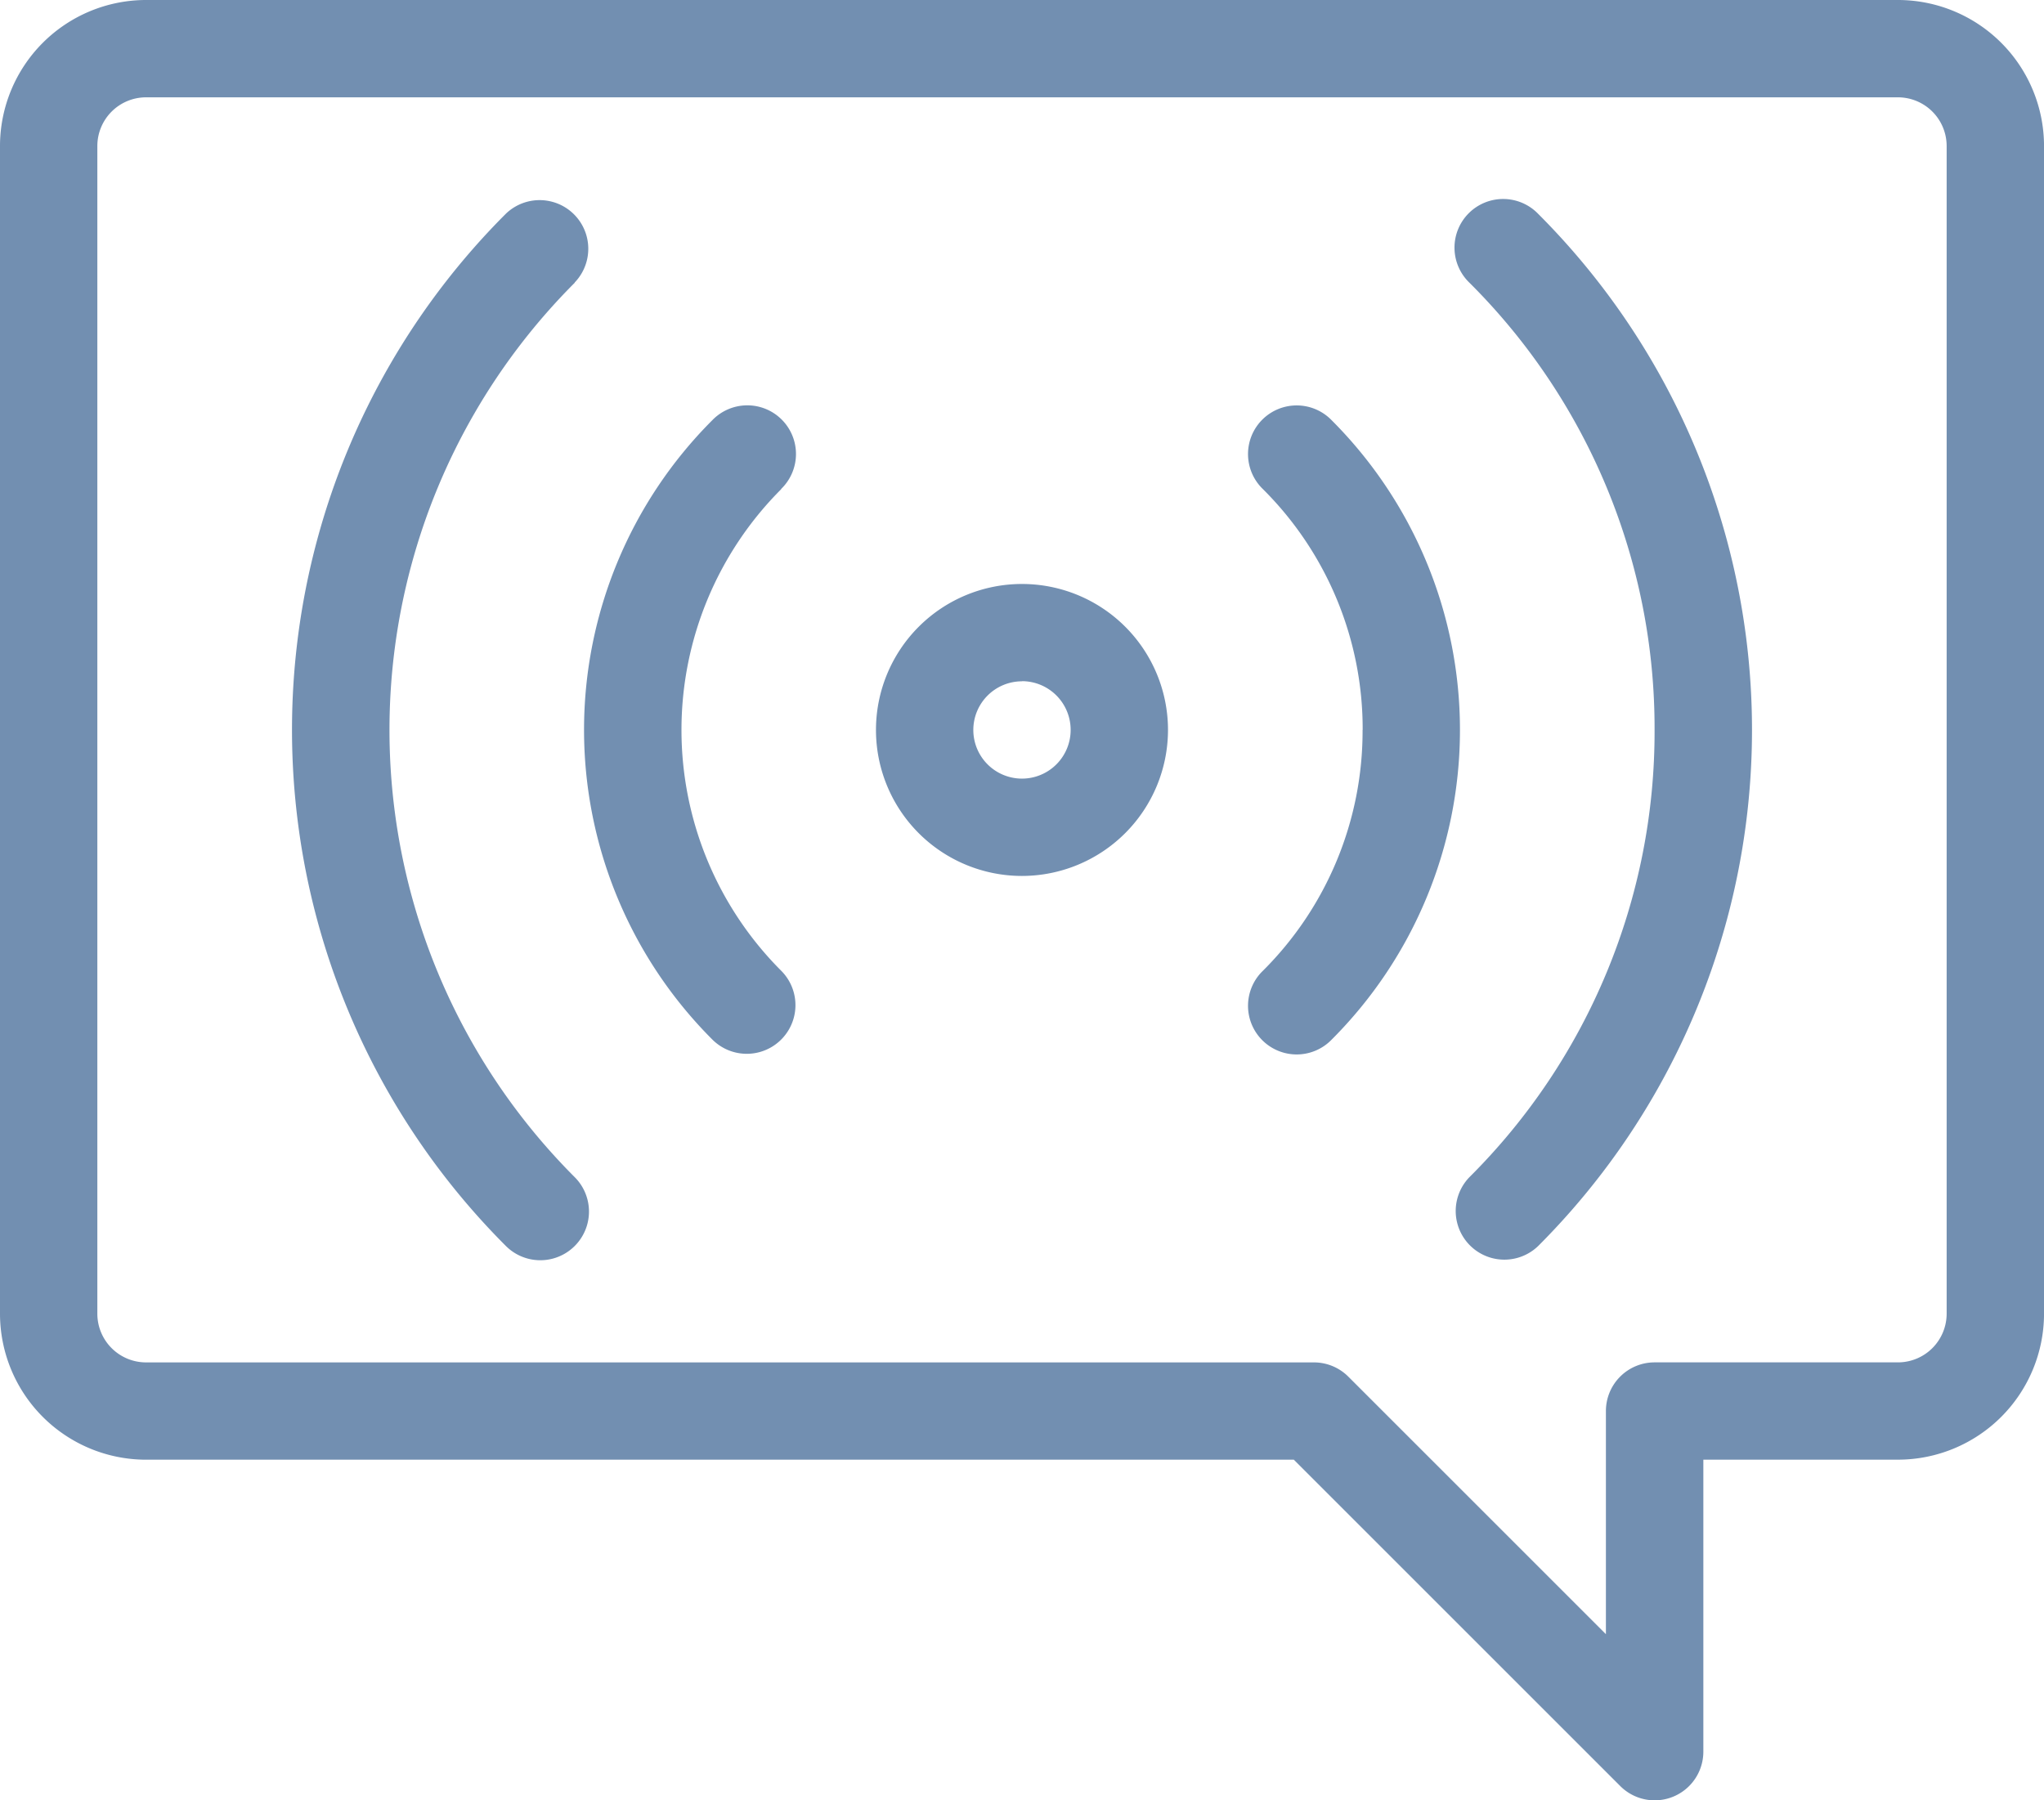 <svg xmlns="http://www.w3.org/2000/svg" width="73.257" height="64.534" viewBox="0 0 73.257 64.534"><path d="M71.024,8H8.233A5.238,5.238,0,0,0,3,13.233v41.86a5.238,5.238,0,0,0,5.233,5.233H49.371l11.7,11.7a1.744,1.744,0,0,0,2.977-1.233V60.325h6.977a5.238,5.238,0,0,0,5.233-5.233V13.233A5.238,5.238,0,0,0,71.024,8Zm1.744,47.093a1.746,1.746,0,0,1-1.744,1.744H62.3a1.744,1.744,0,0,0-1.744,1.744v8l-9.232-9.232a1.745,1.745,0,0,0-1.233-.511H8.233a1.746,1.746,0,0,1-1.744-1.744V13.233a1.746,1.746,0,0,1,1.744-1.744H71.024a1.746,1.746,0,0,1,1.744,1.744ZM39.628,39.4a5.233,5.233,0,1,1,5.233-5.233A5.238,5.238,0,0,1,39.628,39.4Zm0-6.977a1.744,1.744,0,1,0,1.744,1.744A1.746,1.746,0,0,0,39.628,32.418ZM23.595,18.129a1.744,1.744,0,0,0-2.466-2.466,26.161,26.161,0,0,0,0,37A1.744,1.744,0,1,0,23.6,50.2a22.674,22.674,0,0,1,0-32.066Zm7.4,7.4a1.744,1.744,0,1,0-2.466-2.466,15.7,15.7,0,0,0,0,22.2A1.744,1.744,0,1,0,31,42.8a12.209,12.209,0,0,1,0-17.266ZM62.3,34.163A22.523,22.523,0,0,1,55.662,50.2a1.744,1.744,0,0,0,2.466,2.466,26.161,26.161,0,0,0,0-37,1.744,1.744,0,1,0-2.466,2.466A22.521,22.521,0,0,1,62.3,34.163Zm-10.465,0A12.129,12.129,0,0,1,48.262,42.8a1.744,1.744,0,1,0,2.466,2.466,15.7,15.7,0,0,0,0-22.2,1.744,1.744,0,1,0-2.466,2.466A12.129,12.129,0,0,1,51.838,34.163Z" transform="translate(-3 -8)" fill="#728fb1"/></svg>